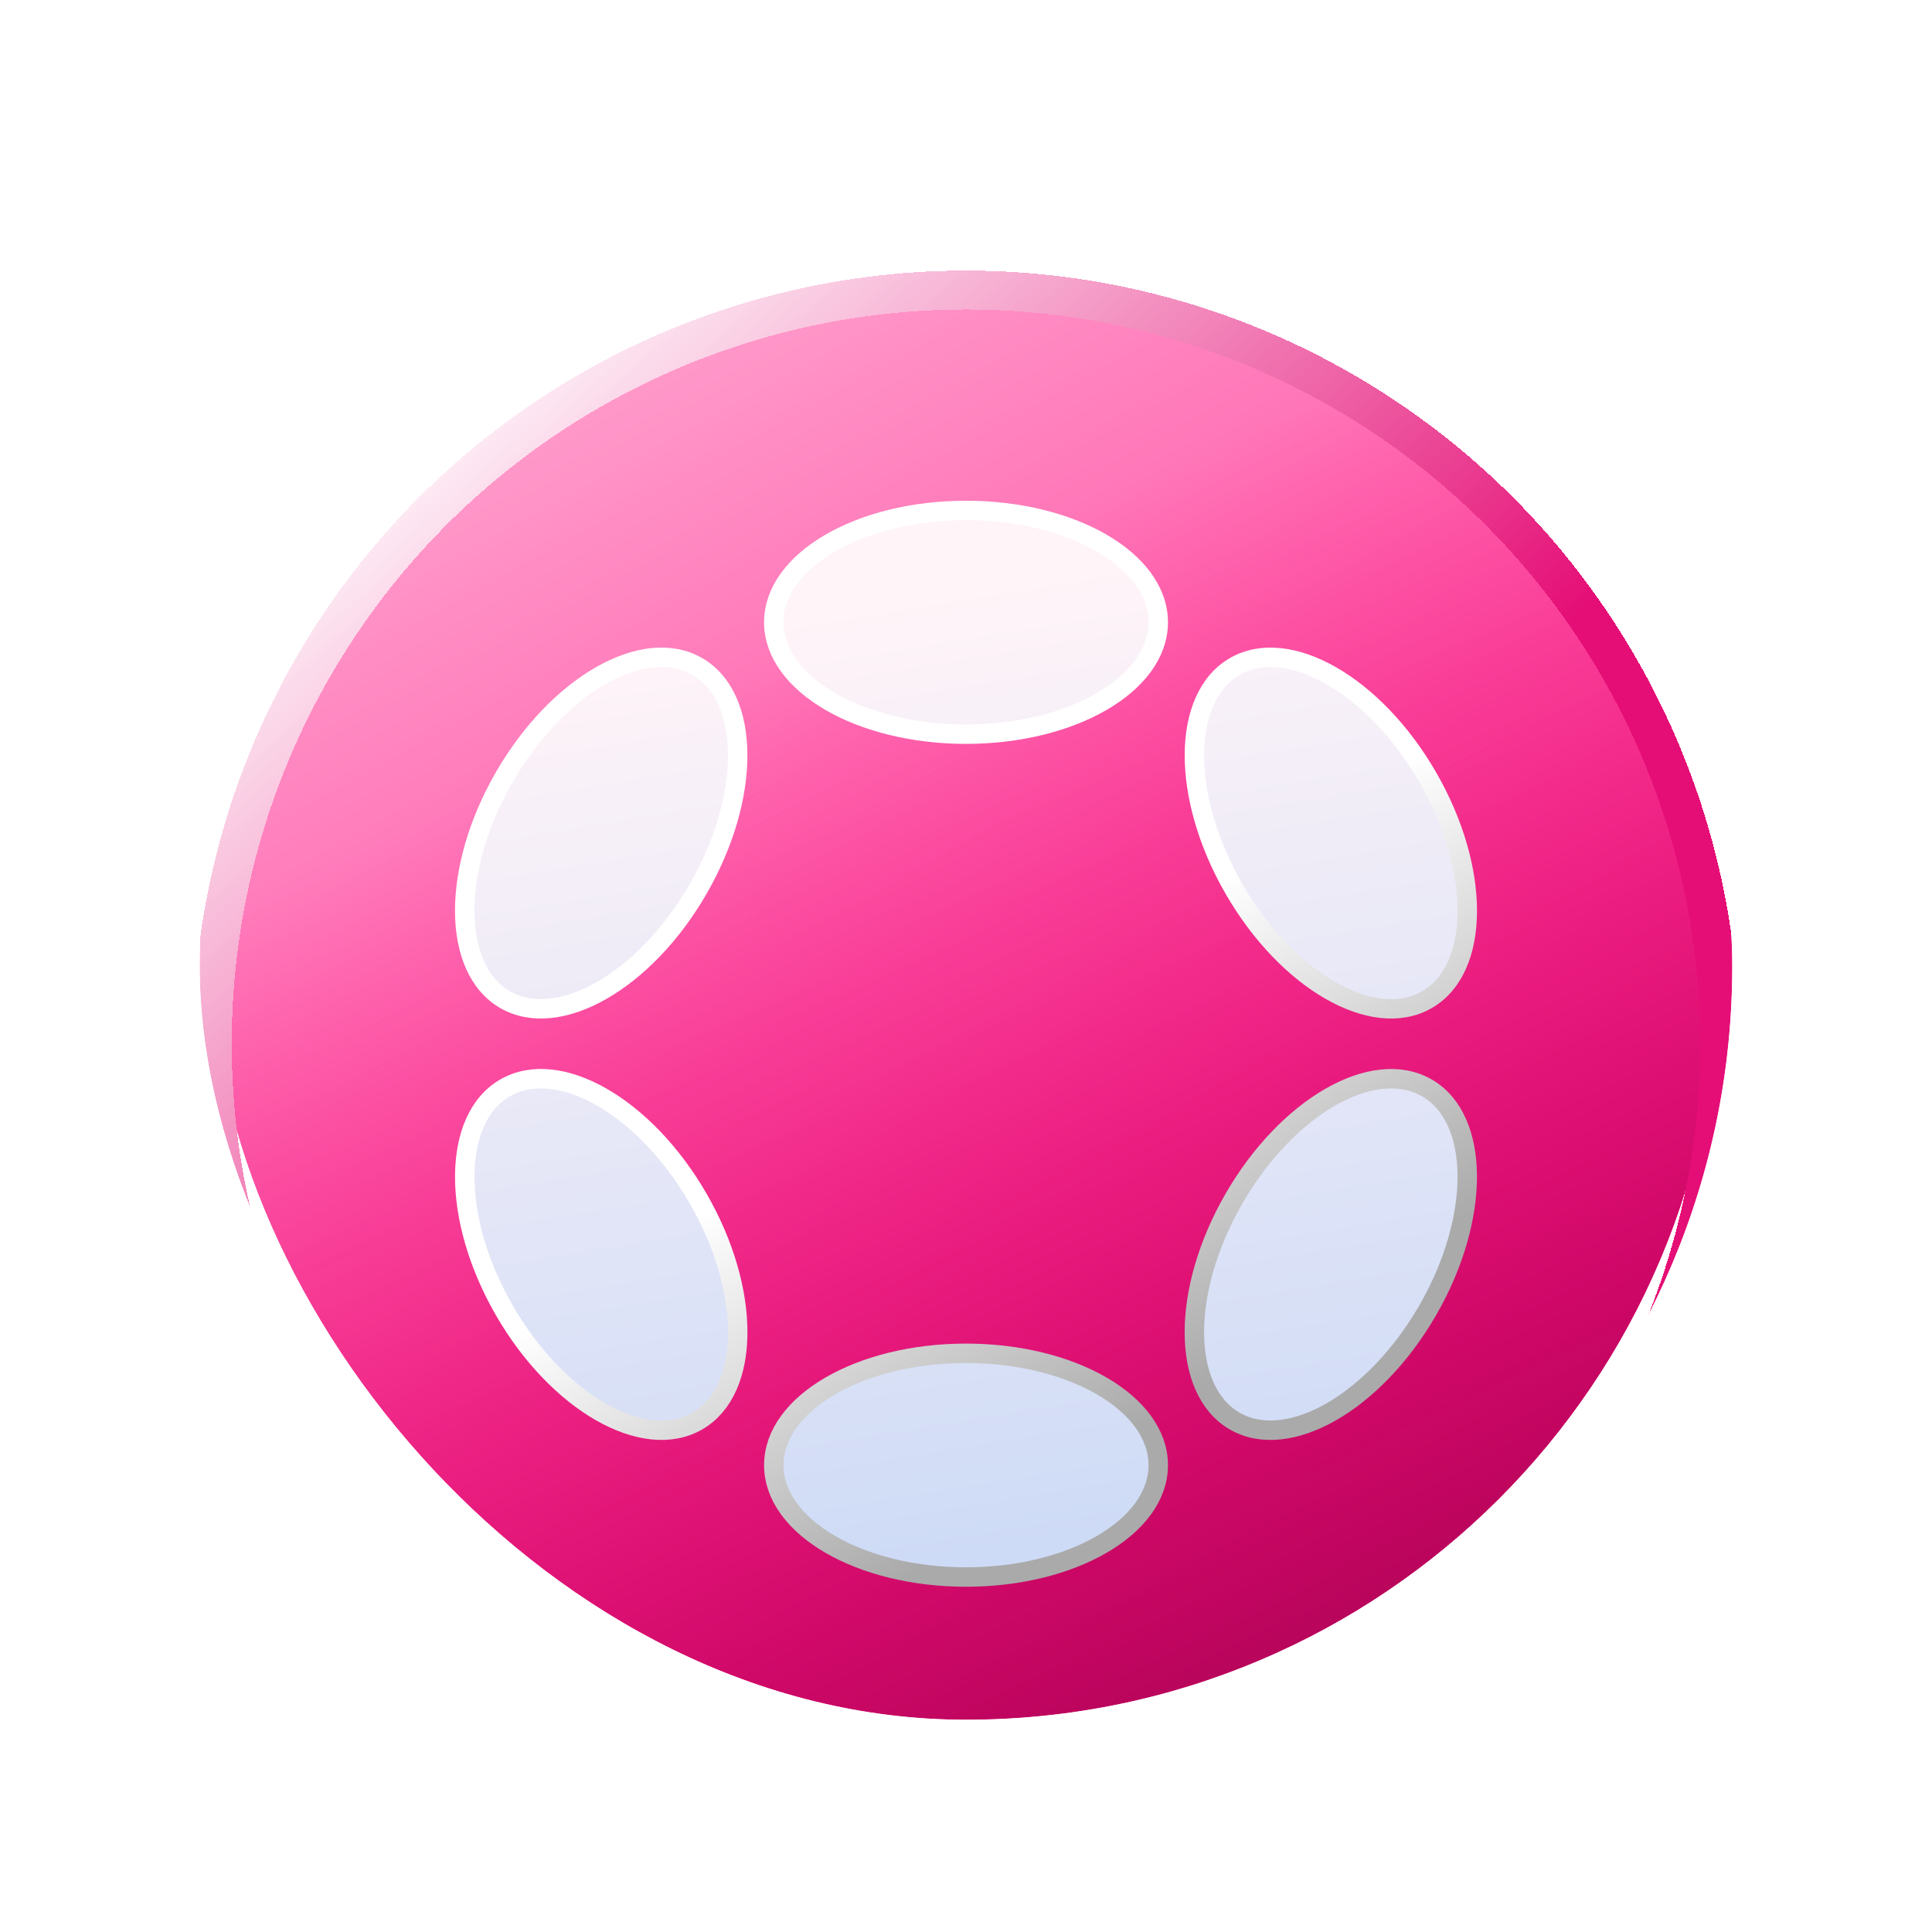 <svg width="49" height="49" viewBox="0 0 49 49" fill="none" xmlns="http://www.w3.org/2000/svg">
<rect x="0.5" y="0.5" width="48" height="48" rx="24" fill="white"/>
<g clip-path="url(#clip0_1422_35124)">
<g clip-path="url(#clip1_1422_35124)">
<g filter="url(#filter0_d_1422_35124)">
<circle cx="24.5" cy="24.5" r="19.116" fill="url(#paint0_linear_1422_35124)"/>
<circle cx="24.5" cy="24.5" r="19.116" fill="url(#paint1_linear_1422_35124)"/>
</g>
<g filter="url(#filter1_d_1422_35124)">
<path d="M24.5 16.648C27.193 16.648 29.376 15.378 29.376 13.811C29.376 12.244 27.193 10.974 24.5 10.974C21.808 10.974 19.625 12.244 19.625 13.811C19.625 15.378 21.808 16.648 24.5 16.648Z" fill="url(#paint2_linear_1422_35124)"/>
<path d="M24.5 38.025C27.193 38.025 29.376 36.755 29.376 35.188C29.376 33.621 27.193 32.351 24.5 32.351C21.808 32.351 19.625 33.621 19.625 35.188C19.625 36.755 21.808 38.025 24.5 38.025Z" fill="url(#paint3_linear_1422_35124)"/>
<path d="M17.705 20.576C19.052 18.242 19.043 15.716 17.686 14.932C16.329 14.148 14.137 15.403 12.79 17.736C11.444 20.07 11.453 22.596 12.81 23.381C14.167 24.164 16.359 22.909 17.705 20.576Z" fill="url(#paint4_linear_1422_35124)"/>
<path d="M36.208 31.263C37.555 28.93 37.547 26.403 36.19 25.62C34.834 24.836 32.643 26.093 31.297 28.426C29.95 30.759 29.958 33.285 31.314 34.069C32.671 34.852 34.862 33.596 36.208 31.263Z" fill="url(#paint5_linear_1422_35124)"/>
<path d="M17.687 34.068C19.044 33.284 19.053 30.757 17.706 28.424C16.36 26.091 14.168 24.835 12.811 25.619C11.453 26.403 11.445 28.93 12.791 31.263C14.138 33.596 16.329 34.852 17.687 34.068Z" fill="url(#paint6_linear_1422_35124)"/>
<path d="M36.191 23.381C37.548 22.598 37.556 20.071 36.209 17.738C34.863 15.405 32.672 14.149 31.316 14.932C29.959 15.716 29.951 18.242 31.298 20.575C32.644 22.908 34.835 24.165 36.191 23.381Z" fill="url(#paint7_linear_1422_35124)"/>
<path d="M24.5 16.648C27.193 16.648 29.376 15.378 29.376 13.811C29.376 12.244 27.193 10.974 24.5 10.974C21.808 10.974 19.625 12.244 19.625 13.811C19.625 15.378 21.808 16.648 24.5 16.648Z" stroke="url(#paint8_linear_1422_35124)" stroke-width="0.493"/>
<path d="M24.5 38.025C27.193 38.025 29.376 36.755 29.376 35.188C29.376 33.621 27.193 32.351 24.5 32.351C21.808 32.351 19.625 33.621 19.625 35.188C19.625 36.755 21.808 38.025 24.5 38.025Z" stroke="url(#paint9_linear_1422_35124)" stroke-width="0.493"/>
<path d="M17.705 20.576C19.052 18.242 19.043 15.716 17.686 14.932C16.329 14.148 14.137 15.403 12.79 17.736C11.444 20.07 11.453 22.596 12.81 23.381C14.167 24.164 16.359 22.909 17.705 20.576Z" stroke="url(#paint10_linear_1422_35124)" stroke-width="0.493"/>
<path d="M36.208 31.263C37.555 28.93 37.547 26.403 36.19 25.62C34.834 24.836 32.643 26.093 31.297 28.426C29.95 30.759 29.958 33.285 31.314 34.069C32.671 34.852 34.862 33.596 36.208 31.263Z" stroke="url(#paint11_linear_1422_35124)" stroke-width="0.493"/>
<path d="M17.687 34.068C19.044 33.284 19.053 30.757 17.706 28.424C16.36 26.091 14.168 24.835 12.811 25.619C11.453 26.403 11.445 28.93 12.791 31.263C14.138 33.596 16.329 34.852 17.687 34.068Z" stroke="url(#paint12_linear_1422_35124)" stroke-width="0.493"/>
<path d="M36.191 23.381C37.548 22.598 37.556 20.071 36.209 17.738C34.863 15.405 32.672 14.149 31.316 14.932C29.959 15.716 29.951 18.242 31.298 20.575C32.644 22.908 34.835 24.165 36.191 23.381Z" stroke="url(#paint13_linear_1422_35124)" stroke-width="0.493"/>
</g>
</g>
<g filter="url(#filter2_d_1422_35124)">
<circle cx="24.5" cy="24.5" r="19.116" stroke="url(#paint14_linear_1422_35124)" stroke-width="0.986" shape-rendering="crispEdges"/>
</g>
</g>
<defs>
<filter id="filter0_d_1422_35124" x="3.412" y="5.384" width="42.175" height="42.175" filterUnits="userSpaceOnUse" color-interpolation-filters="sRGB">
<feFlood flood-opacity="0" result="BackgroundImageFix"/>
<feColorMatrix in="SourceAlpha" type="matrix" values="0 0 0 0 0 0 0 0 0 0 0 0 0 0 0 0 0 0 127 0" result="hardAlpha"/>
<feOffset dy="1.972"/>
<feGaussianBlur stdDeviation="0.986"/>
<feComposite in2="hardAlpha" operator="out"/>
<feColorMatrix type="matrix" values="0 0 0 0 0 0 0 0 0 0 0 0 0 0 0 0 0 0 0.25 0"/>
<feBlend mode="normal" in2="BackgroundImageFix" result="effect1_dropShadow_1422_35124"/>
<feBlend mode="normal" in="SourceGraphic" in2="effect1_dropShadow_1422_35124" result="shape"/>
</filter>
<filter id="filter1_d_1422_35124" x="9.568" y="10.727" width="29.864" height="31.488" filterUnits="userSpaceOnUse" color-interpolation-filters="sRGB">
<feFlood flood-opacity="0" result="BackgroundImageFix"/>
<feColorMatrix in="SourceAlpha" type="matrix" values="0 0 0 0 0 0 0 0 0 0 0 0 0 0 0 0 0 0 127 0" result="hardAlpha"/>
<feOffset dy="1.972"/>
<feGaussianBlur stdDeviation="0.986"/>
<feComposite in2="hardAlpha" operator="out"/>
<feColorMatrix type="matrix" values="0 0 0 0 0 0 0 0 0 0 0 0 0 0 0 0 0 0 0.25 0"/>
<feBlend mode="normal" in2="BackgroundImageFix" result="effect1_dropShadow_1422_35124"/>
<feBlend mode="normal" in="SourceGraphic" in2="effect1_dropShadow_1422_35124" result="shape"/>
</filter>
<filter id="filter2_d_1422_35124" x="2.92" y="4.891" width="43.161" height="43.162" filterUnits="userSpaceOnUse" color-interpolation-filters="sRGB">
<feFlood flood-opacity="0" result="BackgroundImageFix"/>
<feColorMatrix in="SourceAlpha" type="matrix" values="0 0 0 0 0 0 0 0 0 0 0 0 0 0 0 0 0 0 127 0" result="hardAlpha"/>
<feOffset dy="1.972"/>
<feGaussianBlur stdDeviation="0.986"/>
<feComposite in2="hardAlpha" operator="out"/>
<feColorMatrix type="matrix" values="0 0 0 0 0 0 0 0 0 0 0 0 0 0 0 0 0 0 0.25 0"/>
<feBlend mode="normal" in2="BackgroundImageFix" result="effect1_dropShadow_1422_35124"/>
<feBlend mode="normal" in="SourceGraphic" in2="effect1_dropShadow_1422_35124" result="shape"/>
</filter>
<linearGradient id="paint0_linear_1422_35124" x1="33.675" y1="41.001" x2="15.228" y2="7.448" gradientUnits="userSpaceOnUse">
<stop stop-color="#FF007A"/>
<stop offset="1" stop-color="#FF9BCB"/>
</linearGradient>
<linearGradient id="paint1_linear_1422_35124" x1="33.016" y1="40.764" x2="20.523" y2="14.144" gradientUnits="userSpaceOnUse">
<stop stop-color="#B30559"/>
<stop offset="1" stop-color="#FF007A" stop-opacity="0"/>
</linearGradient>
<linearGradient id="paint2_linear_1422_35124" x1="18.107" y1="14.043" x2="22.019" y2="37.885" gradientUnits="userSpaceOnUse">
<stop stop-color="#FFF4F8"/>
<stop offset="1" stop-color="#CEDBF6"/>
</linearGradient>
<linearGradient id="paint3_linear_1422_35124" x1="18.107" y1="14.043" x2="22.019" y2="37.885" gradientUnits="userSpaceOnUse">
<stop stop-color="#FFF4F8"/>
<stop offset="1" stop-color="#CEDBF6"/>
</linearGradient>
<linearGradient id="paint4_linear_1422_35124" x1="18.107" y1="14.043" x2="22.019" y2="37.885" gradientUnits="userSpaceOnUse">
<stop stop-color="#FFF4F8"/>
<stop offset="1" stop-color="#CEDBF6"/>
</linearGradient>
<linearGradient id="paint5_linear_1422_35124" x1="18.107" y1="14.043" x2="22.019" y2="37.885" gradientUnits="userSpaceOnUse">
<stop stop-color="#FFF4F8"/>
<stop offset="1" stop-color="#CEDBF6"/>
</linearGradient>
<linearGradient id="paint6_linear_1422_35124" x1="18.107" y1="14.043" x2="22.019" y2="37.885" gradientUnits="userSpaceOnUse">
<stop stop-color="#FFF4F8"/>
<stop offset="1" stop-color="#CEDBF6"/>
</linearGradient>
<linearGradient id="paint7_linear_1422_35124" x1="18.107" y1="14.043" x2="22.019" y2="37.885" gradientUnits="userSpaceOnUse">
<stop stop-color="#FFF4F8"/>
<stop offset="1" stop-color="#CEDBF6"/>
</linearGradient>
<linearGradient id="paint8_linear_1422_35124" x1="24.5" y1="24.5" x2="30.221" y2="33.384" gradientUnits="userSpaceOnUse">
<stop stop-color="white"/>
<stop offset="1" stop-color="#AAAAAA"/>
</linearGradient>
<linearGradient id="paint9_linear_1422_35124" x1="24.5" y1="24.5" x2="30.221" y2="33.384" gradientUnits="userSpaceOnUse">
<stop stop-color="white"/>
<stop offset="1" stop-color="#AAAAAA"/>
</linearGradient>
<linearGradient id="paint10_linear_1422_35124" x1="24.5" y1="24.5" x2="30.221" y2="33.384" gradientUnits="userSpaceOnUse">
<stop stop-color="white"/>
<stop offset="1" stop-color="#AAAAAA"/>
</linearGradient>
<linearGradient id="paint11_linear_1422_35124" x1="24.5" y1="24.5" x2="30.221" y2="33.384" gradientUnits="userSpaceOnUse">
<stop stop-color="white"/>
<stop offset="1" stop-color="#AAAAAA"/>
</linearGradient>
<linearGradient id="paint12_linear_1422_35124" x1="24.5" y1="24.5" x2="30.221" y2="33.384" gradientUnits="userSpaceOnUse">
<stop stop-color="white"/>
<stop offset="1" stop-color="#AAAAAA"/>
</linearGradient>
<linearGradient id="paint13_linear_1422_35124" x1="24.5" y1="24.5" x2="30.221" y2="33.384" gradientUnits="userSpaceOnUse">
<stop stop-color="white"/>
<stop offset="1" stop-color="#AAAAAA"/>
</linearGradient>
<linearGradient id="paint14_linear_1422_35124" x1="25.312" y1="27.012" x2="9.201" y2="9.283" gradientUnits="userSpaceOnUse">
<stop stop-color="#E50E76"/>
<stop offset="1" stop-color="#FFFCFE"/>
</linearGradient>
<clipPath id="clip0_1422_35124">
<rect x="5.064" y="5.064" width="38.871" height="38.871" rx="19.436" fill="white"/>
</clipPath>
<clipPath id="clip1_1422_35124">
<rect x="5.384" y="5.384" width="38.232" height="38.232" rx="19.116" fill="white"/>
</clipPath>
</defs>
</svg>
